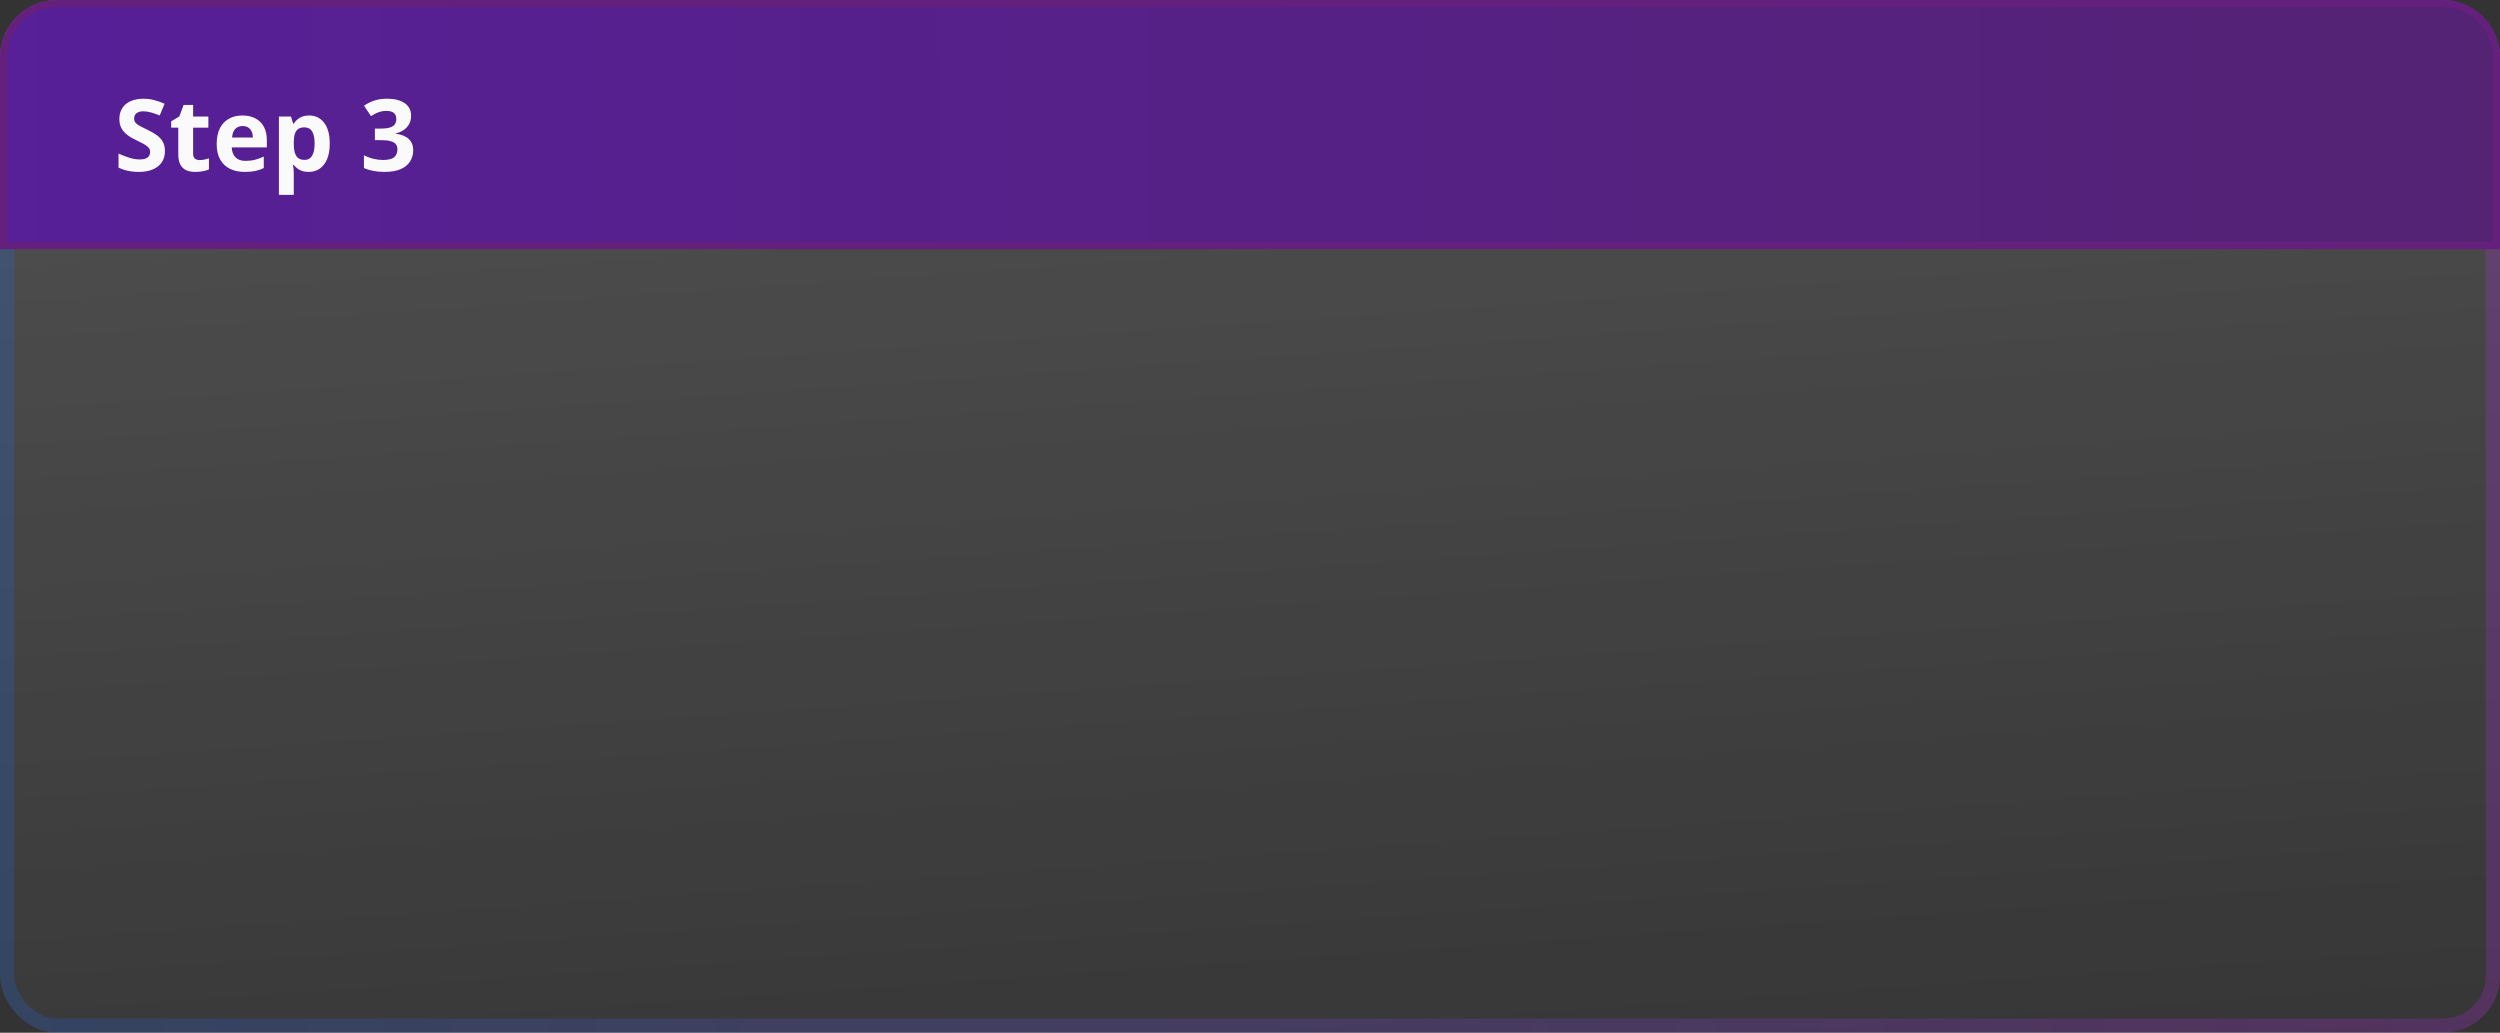 <svg width="351" height="145" viewBox="0 0 351 145" fill="none" xmlns="http://www.w3.org/2000/svg">
<rect x="0" y="0" width="351" height="145" fill="#333333" stroke="none"/>
<rect width="351" height="145" rx="8" fill="url(#paint0_linear_185_1238)" fill-opacity="0.2"/>
<rect x="1" y="1" width="349" height="143" rx="7" stroke="url(#paint1_linear_185_1238)" stroke-opacity="0.2" stroke-width="2"/>
<path d="M8 0.5H343C347.142 0.5 350.5 3.858 350.5 8V34.5H0.5V8C0.5 3.858 3.858 0.5 8 0.5Z" fill="url(#paint2_linear_185_1238)"/>
<path d="M8 0.5H343C347.142 0.5 350.5 3.858 350.5 8V34.5H0.5V8C0.5 3.858 3.858 0.5 8 0.5Z" stroke="#65207E"/>
<path d="M23.157 21.225C23.157 21.817 23.014 22.332 22.727 22.77C22.439 23.207 22.02 23.544 21.469 23.781C20.922 24.018 20.256 24.137 19.473 24.137C19.126 24.137 18.787 24.114 18.454 24.068C18.126 24.023 17.809 23.957 17.504 23.87C17.203 23.779 16.916 23.667 16.643 23.535V21.566C17.116 21.776 17.609 21.965 18.119 22.134C18.63 22.302 19.135 22.387 19.637 22.387C19.983 22.387 20.261 22.341 20.471 22.25C20.685 22.159 20.84 22.034 20.936 21.874C21.031 21.715 21.079 21.532 21.079 21.327C21.079 21.076 20.995 20.862 20.826 20.685C20.658 20.507 20.425 20.34 20.129 20.186C19.837 20.031 19.507 19.864 19.138 19.686C18.905 19.577 18.652 19.445 18.379 19.29C18.105 19.131 17.846 18.937 17.6 18.709C17.354 18.481 17.151 18.205 16.991 17.882C16.836 17.554 16.759 17.162 16.759 16.706C16.759 16.109 16.895 15.599 17.169 15.175C17.442 14.751 17.832 14.427 18.338 14.204C18.848 13.976 19.45 13.862 20.143 13.862C20.662 13.862 21.157 13.924 21.626 14.047C22.1 14.165 22.594 14.338 23.109 14.566L22.426 16.214C21.965 16.027 21.553 15.883 21.189 15.783C20.824 15.678 20.453 15.626 20.074 15.626C19.81 15.626 19.584 15.669 19.398 15.756C19.211 15.838 19.069 15.956 18.974 16.111C18.878 16.262 18.83 16.437 18.83 16.638C18.83 16.875 18.898 17.075 19.035 17.239C19.176 17.399 19.386 17.554 19.664 17.704C19.947 17.855 20.297 18.03 20.717 18.23C21.227 18.472 21.662 18.725 22.023 18.989C22.387 19.249 22.667 19.557 22.863 19.912C23.059 20.263 23.157 20.701 23.157 21.225ZM28.024 22.476C28.252 22.476 28.473 22.453 28.688 22.407C28.906 22.362 29.123 22.305 29.337 22.236V23.788C29.114 23.888 28.836 23.97 28.503 24.034C28.175 24.102 27.815 24.137 27.423 24.137C26.967 24.137 26.557 24.064 26.192 23.918C25.832 23.768 25.547 23.51 25.338 23.145C25.133 22.776 25.03 22.264 25.03 21.607V17.923H24.032V17.041L25.181 16.344L25.782 14.73H27.115V16.357H29.255V17.923H27.115V21.607C27.115 21.899 27.197 22.118 27.361 22.264C27.53 22.405 27.751 22.476 28.024 22.476ZM34.04 16.214C34.746 16.214 35.355 16.351 35.865 16.624C36.376 16.893 36.77 17.285 37.048 17.8C37.326 18.315 37.465 18.944 37.465 19.686V20.698H32.536C32.559 21.286 32.734 21.749 33.062 22.086C33.395 22.419 33.855 22.585 34.443 22.585C34.931 22.585 35.378 22.535 35.783 22.435C36.189 22.334 36.606 22.184 37.034 21.983V23.597C36.656 23.784 36.259 23.92 35.845 24.007C35.435 24.093 34.935 24.137 34.348 24.137C33.582 24.137 32.903 23.995 32.31 23.713C31.723 23.43 31.26 23 30.923 22.421C30.59 21.842 30.424 21.113 30.424 20.233C30.424 19.34 30.574 18.597 30.875 18.005C31.18 17.408 31.604 16.961 32.147 16.665C32.689 16.364 33.32 16.214 34.04 16.214ZM34.054 17.697C33.648 17.697 33.311 17.827 33.042 18.087C32.778 18.347 32.625 18.755 32.584 19.311H35.51C35.505 19.001 35.448 18.725 35.339 18.483C35.234 18.242 35.075 18.05 34.86 17.909C34.651 17.768 34.382 17.697 34.054 17.697ZM43.412 16.214C44.273 16.214 44.968 16.549 45.497 17.219C46.03 17.889 46.297 18.871 46.297 20.165C46.297 21.031 46.172 21.76 45.921 22.352C45.67 22.94 45.324 23.385 44.882 23.686C44.44 23.986 43.932 24.137 43.357 24.137C42.988 24.137 42.672 24.091 42.407 24C42.143 23.904 41.917 23.784 41.73 23.638C41.544 23.487 41.382 23.328 41.245 23.159H41.136C41.172 23.341 41.2 23.528 41.218 23.72C41.236 23.911 41.245 24.098 41.245 24.28V27.363H39.16V16.357H40.855L41.149 17.349H41.245C41.382 17.144 41.548 16.954 41.744 16.781C41.94 16.608 42.175 16.471 42.448 16.371C42.726 16.266 43.047 16.214 43.412 16.214ZM42.742 17.882C42.378 17.882 42.088 17.957 41.874 18.107C41.66 18.258 41.503 18.483 41.402 18.784C41.307 19.085 41.254 19.465 41.245 19.926V20.151C41.245 20.644 41.291 21.061 41.382 21.402C41.477 21.744 41.635 22.004 41.853 22.182C42.077 22.359 42.382 22.448 42.77 22.448C43.089 22.448 43.351 22.359 43.556 22.182C43.761 22.004 43.913 21.744 44.014 21.402C44.118 21.056 44.171 20.634 44.171 20.138C44.171 19.39 44.055 18.828 43.822 18.449C43.59 18.071 43.23 17.882 42.742 17.882ZM57.72 16.241C57.72 16.701 57.624 17.1 57.433 17.438C57.241 17.775 56.981 18.05 56.653 18.265C56.33 18.479 55.965 18.636 55.56 18.736V18.777C56.362 18.878 56.97 19.124 57.385 19.516C57.804 19.908 58.014 20.432 58.014 21.088C58.014 21.671 57.87 22.193 57.583 22.653C57.3 23.114 56.863 23.476 56.27 23.74C55.678 24.005 54.915 24.137 53.98 24.137C53.429 24.137 52.914 24.091 52.435 24C51.962 23.913 51.515 23.779 51.096 23.597V21.799C51.524 22.018 51.973 22.184 52.442 22.298C52.912 22.407 53.349 22.462 53.755 22.462C54.511 22.462 55.04 22.332 55.341 22.072C55.646 21.808 55.799 21.439 55.799 20.965C55.799 20.687 55.728 20.452 55.587 20.261C55.446 20.069 55.2 19.924 54.849 19.823C54.502 19.723 54.017 19.673 53.393 19.673H52.634V18.053H53.406C54.022 18.053 54.489 17.996 54.808 17.882C55.131 17.763 55.35 17.604 55.464 17.403C55.582 17.198 55.642 16.966 55.642 16.706C55.642 16.351 55.532 16.073 55.313 15.872C55.095 15.671 54.73 15.571 54.22 15.571C53.901 15.571 53.609 15.612 53.345 15.694C53.085 15.772 52.85 15.867 52.641 15.981C52.431 16.091 52.246 16.198 52.087 16.303L51.109 14.847C51.501 14.564 51.959 14.329 52.483 14.143C53.012 13.956 53.641 13.862 54.37 13.862C55.4 13.862 56.216 14.07 56.817 14.484C57.419 14.899 57.72 15.485 57.72 16.241Z" fill="#FAFAFA"/>
<defs>
<linearGradient id="paint0_linear_185_1238" x1="19.868" y1="-65.822" x2="37.438" y2="186.904" gradientUnits="userSpaceOnUse">
<stop stop-color="white"/>
<stop offset="1" stop-color="white" stop-opacity="0"/>
</linearGradient>
<linearGradient id="paint1_linear_185_1238" x1="0" y1="72.5" x2="351" y2="72.5" gradientUnits="userSpaceOnUse">
<stop stop-color="#1A6DFF"/>
<stop offset="1" stop-color="#C822FF"/>
</linearGradient>
<linearGradient id="paint2_linear_185_1238" x1="0" y1="17.5" x2="351" y2="17.5" gradientUnits="userSpaceOnUse">
<stop stop-color="#571F98"/>
<stop offset="1" stop-color="#542374"/>
</linearGradient>
</defs>
</svg>
